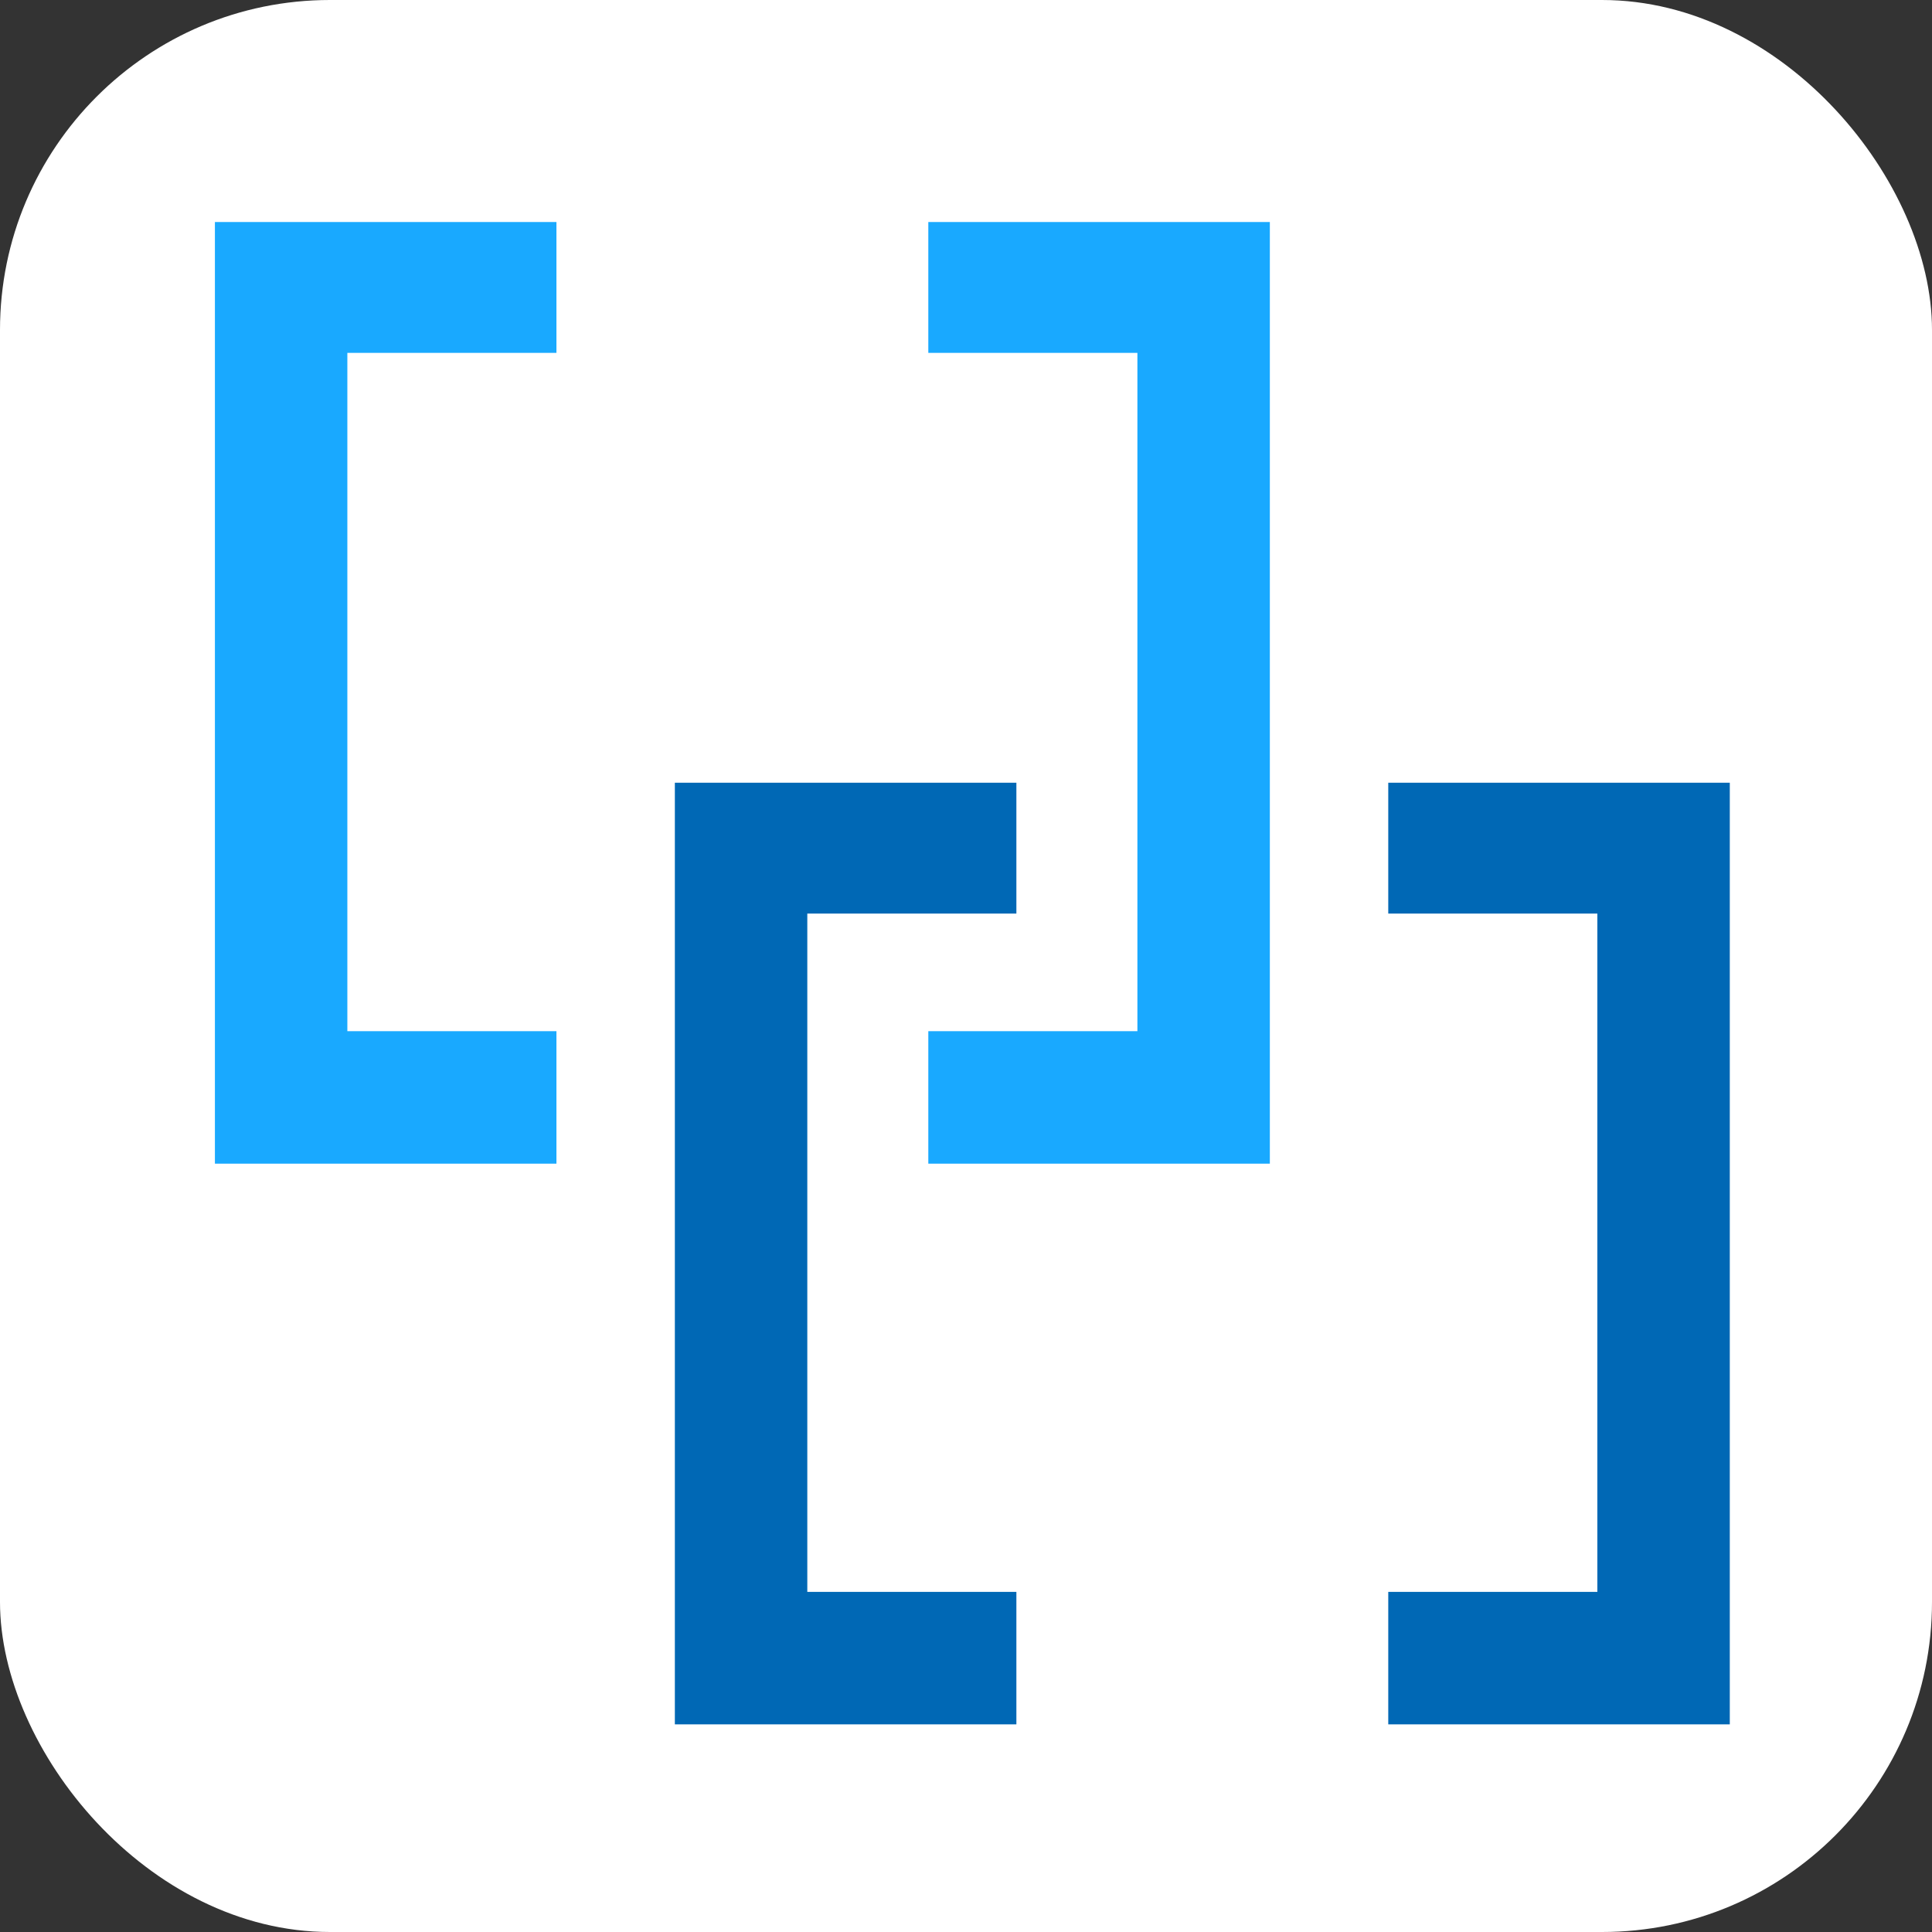 <?xml version="1.0" encoding="UTF-8" standalone="no"?>
<svg
   xmlns:dc="http://purl.org/dc/elements/1.1/"
   xmlns:cc="http://creativecommons.org/ns#"
   xmlns:rdf="http://www.w3.org/1999/02/22-rdf-syntax-ns#"
   xmlns:svg="http://www.w3.org/2000/svg"
   xmlns="http://www.w3.org/2000/svg"
   xmlns:sodipodi="http://sodipodi.sourceforge.net/DTD/sodipodi-0.dtd"
   xmlns:inkscape="http://www.inkscape.org/namespaces/inkscape"
   width="102.492mm"
   height="102.492mm"
   viewBox="0 0 102.492 102.492"
   version="1.1"
   id="svg8"
   inkscape:version="1.0.1 (3bc2e813f5, 2020-09-07)"
   sodipodi:docname="vscode-ftml.inkscape.svg"
   inkscape:export-xdpi="31.721533"
   inkscape:export-ydpi="31.721533">
  <rect x="0" y="0" width="102.492" height="102.492" fill="#333333" stroke="none"/>
  <defs
     id="defs2" />
  <sodipodi:namedview
     id="base"
     pagecolor="#ffffff"
     bordercolor="#666666"
     borderopacity="1.0"
     inkscape:pageopacity="0.0"
     inkscape:pageshadow="2"
     inkscape:zoom="1"
     inkscape:cx="169.06959"
     inkscape:cy="167.50178"
     inkscape:document-units="mm"
     inkscape:current-layer="layer1"
     inkscape:document-rotation="0"
     showgrid="false"
     fit-margin-top="0"
     fit-margin-left="0"
     fit-margin-right="0"
     fit-margin-bottom="0"
     inkscape:window-width="2400"
     inkscape:window-height="1321"
     inkscape:window-x="-9"
     inkscape:window-y="-9"
     inkscape:window-maximized="1" />
  <g
     inkscape:label="Layer 1"
     inkscape:groupmode="layer"
     id="layer1"
     transform="translate(-59.237,-92.655)">
    <rect
       inkscape:label="squircle"
       ry="17.505"
       y="92.655"
       x="59.237"
       height="102.492"
       width="102.492"
       id="rect2082"
       style="fill:#ffffff;fill-opacity:1;fill-rule:evenodd;stroke:none;stroke-width:1.271;stroke-opacity:1" />
    <path
       style="fill:#19a9ff;fill-opacity:1;stroke-width:0.085"
       d="m 70.638,129.41 v -24.977 h 9.059 9.059 v 3.471 3.471 h -5.546 -5.546 v 17.992 17.992 h 5.546 5.546 v 3.514 3.514 h -9.059 -9.059 z m 37.846,21.463 v -3.514 h 5.546 5.546 v -17.992 -17.992 h -5.546 -5.546 v -3.471 -3.471 h 9.059 9.059 v 24.977 24.977 h -9.059 -9.059 z"
       id="lightblue" />
    <path
       style="fill:#0068b5;fill-opacity:1;stroke-width:0.085"
       d="m 95.038,159.155 v -24.977 h 9.059 9.059 v 3.471 3.471 h -5.546 -5.546 v 17.992 17.992 h 5.546 5.546 v 3.514 3.514 h -9.059 -9.059 z m 37.846,21.463 v -3.514 h 5.546 5.546 v -17.992 -17.992 h -5.546 -5.546 v -3.471 -3.471 h 9.059 9.059 v 24.977 24.977 h -9.059 -9.059 z"
       id="deepnavyblue" />
  </g>
</svg>
